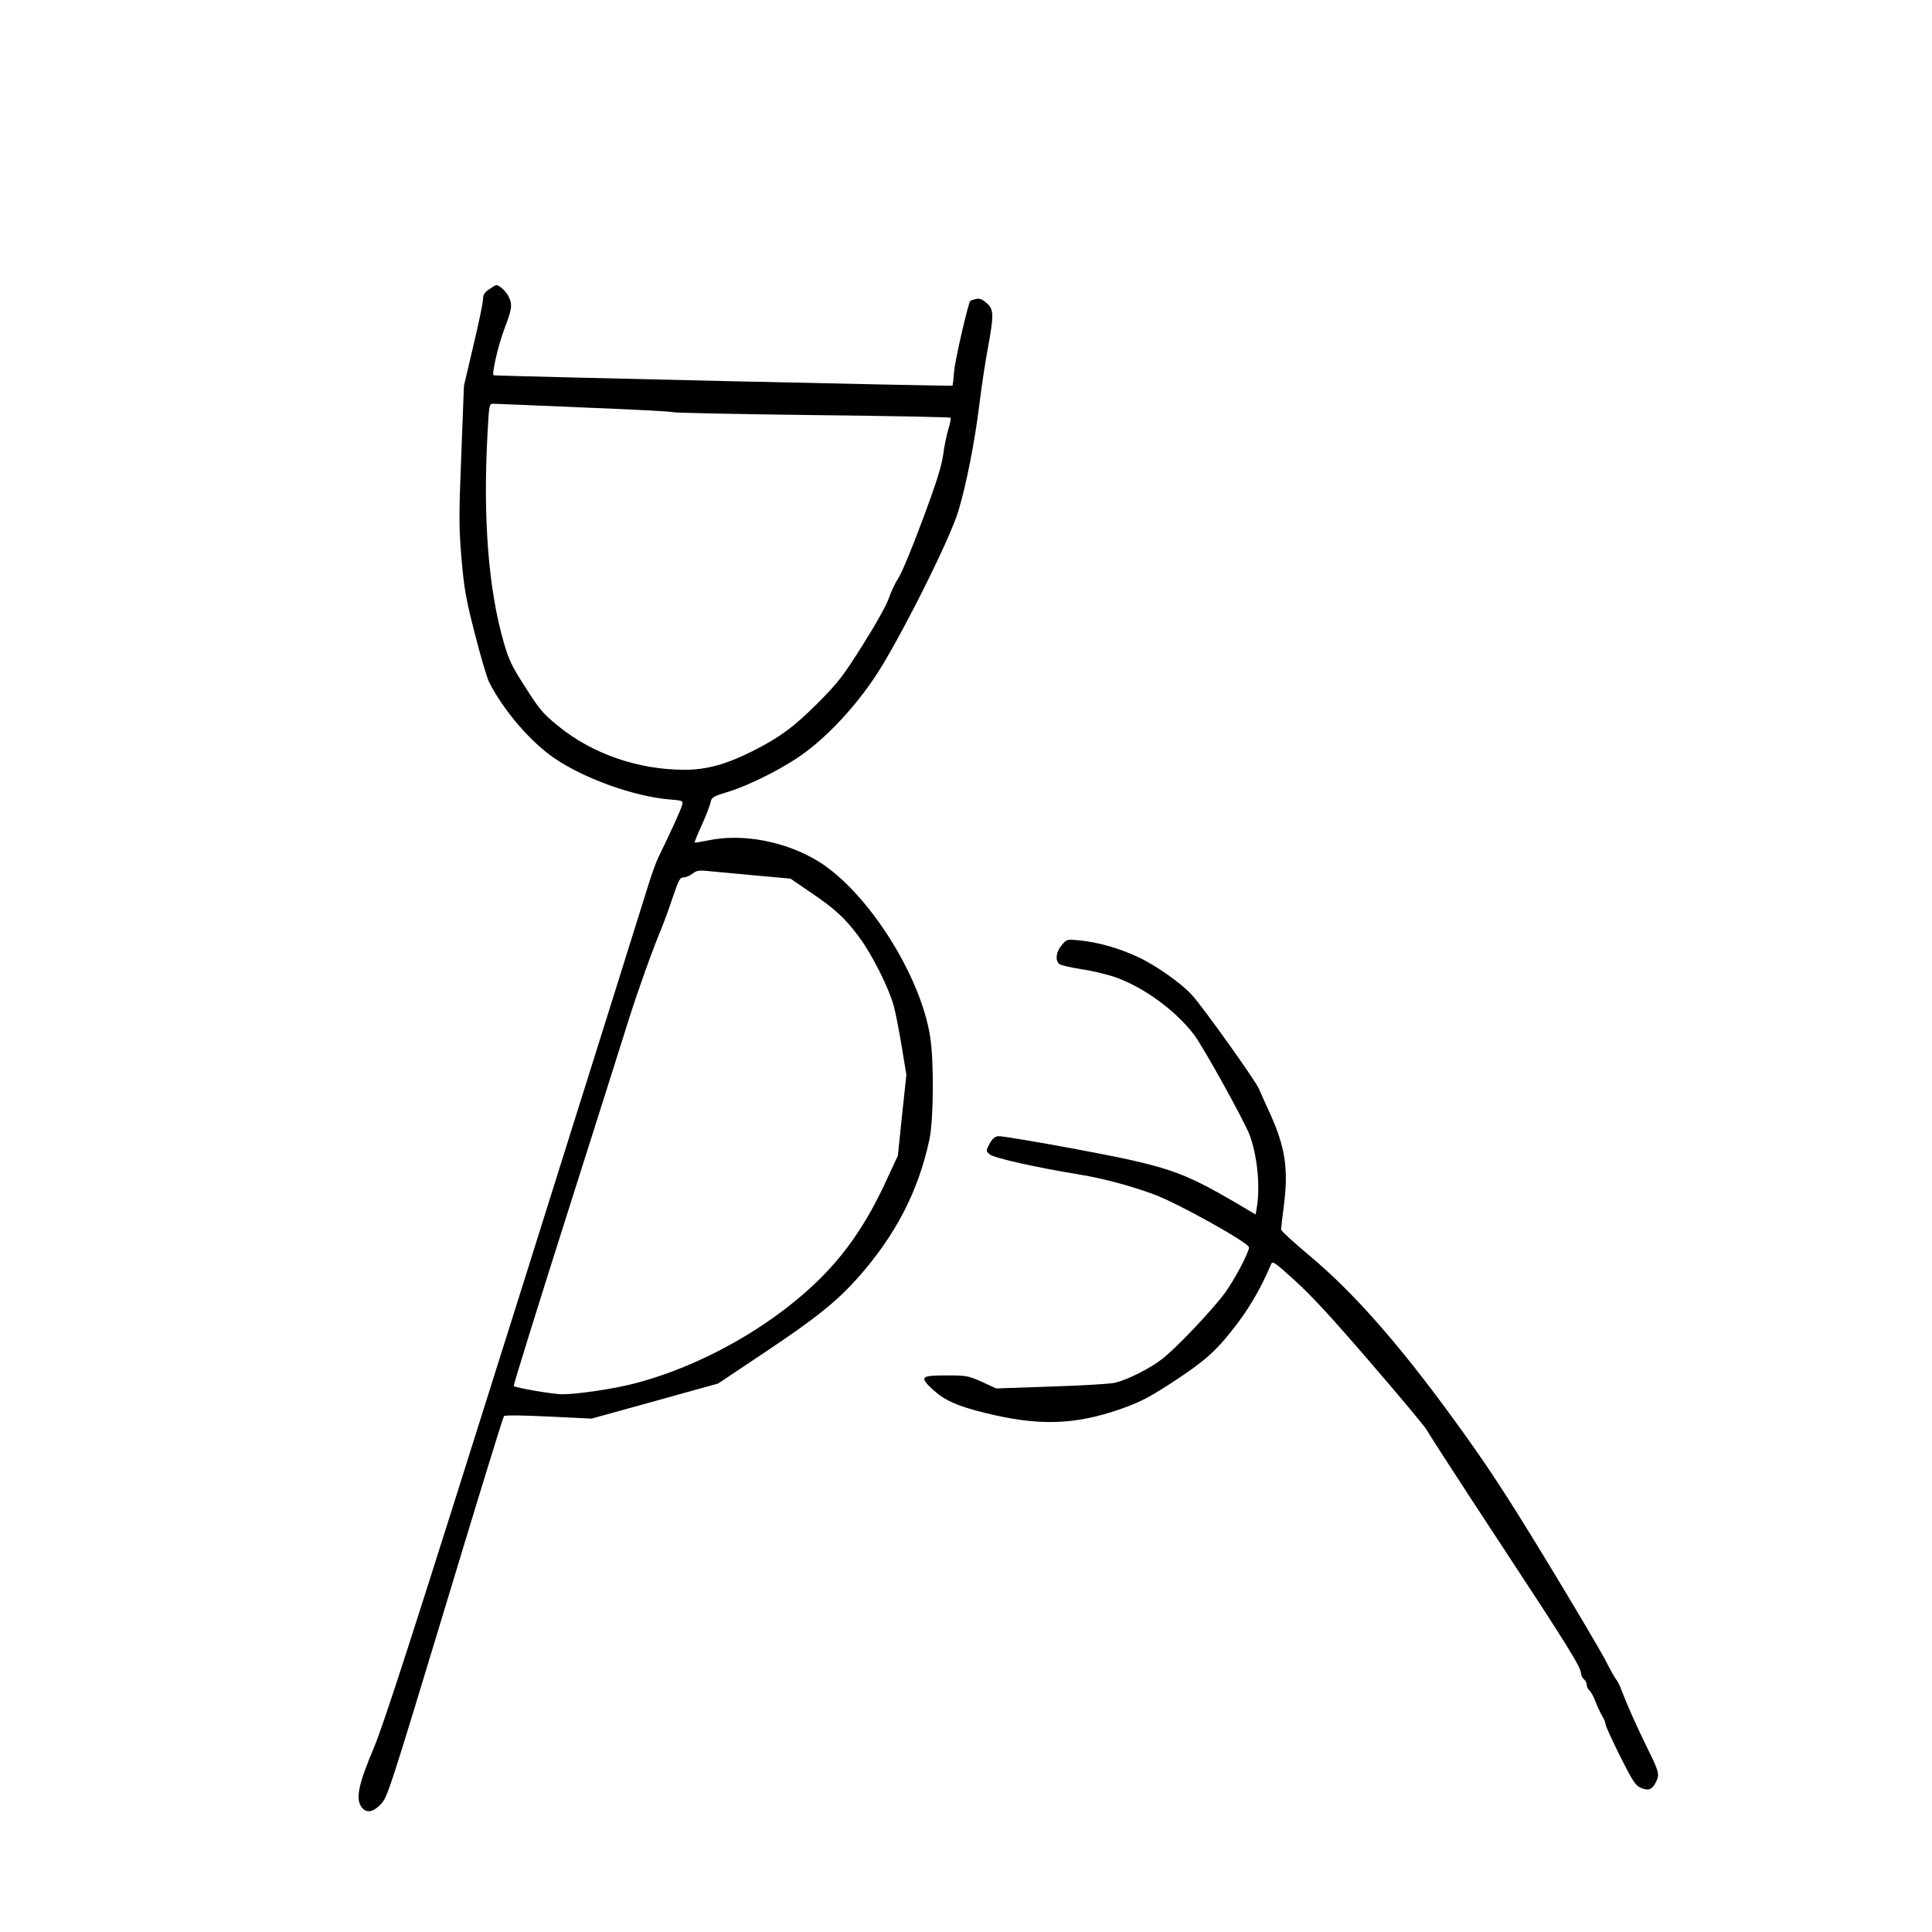 <?xml version="1.0" standalone="no"?>
<!DOCTYPE svg PUBLIC "-//W3C//DTD SVG 20010904//EN"
 "http://www.w3.org/TR/2001/REC-SVG-20010904/DTD/svg10.dtd">
<svg version="1.0" xmlns="http://www.w3.org/2000/svg"
 width="1024pt" height="1024pt" viewBox="0 0 1024 1024"
 preserveAspectRatio="xMidYMid meet">
<g transform="translate(0,1024) scale(0.1,-0.1)"
fill="#000000" stroke="none">
<path d="M2593 8707 c-25 -17 -33 -29 -33 -54 0 -18 -23 -128 -51 -245 l-50
-213 -14 -365 c-13 -325 -13 -385 1 -550 14 -161 23 -213 71 -400 30 -118 64
-232 75 -255 77 -151 220 -318 347 -404 158 -108 421 -202 607 -218 74 -6 75
-7 69 -31 -5 -21 -63 -149 -126 -277 -11 -22 -35 -89 -54 -150 -18 -60 -337
-1075 -708 -2255 -545 -1731 -689 -2178 -746 -2315 -80 -189 -96 -265 -67
-310 25 -37 62 -33 105 13 35 36 48 79 340 1042 167 553 307 1009 312 1014 5
6 95 5 236 -2 l228 -11 336 93 335 93 241 161 c279 186 388 274 503 403 198
225 317 454 376 729 22 101 25 413 4 545 -50 325 -331 767 -590 928 -175 108
-405 152 -590 112 -36 -7 -66 -12 -68 -10 -2 1 15 43 38 93 22 49 43 103 46
119 5 27 13 32 96 57 123 39 306 133 408 210 127 95 262 241 366 396 121 178
399 731 443 880 43 142 87 367 111 560 11 91 31 226 45 300 34 185 33 211 -7
245 -23 20 -38 25 -57 20 -14 -4 -27 -8 -28 -9 -11 -11 -82 -317 -86 -375 -3
-40 -7 -74 -9 -75 -5 -4 -2428 51 -2432 55 -10 10 26 165 58 248 40 103 43
128 21 171 -13 26 -51 61 -65 59 -3 0 -20 -10 -37 -22z m504 -627 c255 -10
467 -21 473 -25 5 -3 336 -10 735 -15 400 -4 729 -11 733 -14 3 -4 -2 -30 -11
-59 -9 -29 -22 -90 -28 -137 -9 -63 -36 -150 -111 -350 -54 -146 -111 -283
-127 -305 -15 -22 -37 -68 -49 -103 -12 -37 -69 -139 -139 -250 -105 -167
-131 -200 -238 -308 -128 -128 -206 -185 -350 -257 -138 -69 -242 -97 -356
-97 -246 0 -488 84 -668 230 -86 70 -101 88 -189 227 -58 90 -77 131 -101 215
-82 282 -112 659 -87 1111 8 151 9 157 30 157 11 0 229 -9 483 -20z m895
-2479 l198 -18 101 -69 c133 -90 186 -138 259 -236 71 -94 161 -273 188 -373
10 -38 29 -136 42 -216 l24 -146 -23 -214 -22 -214 -73 -157 c-135 -287 -292
-481 -541 -668 -235 -177 -525 -318 -791 -385 -105 -27 -296 -55 -374 -55 -47
0 -248 34 -257 44 -3 2 124 411 282 908 158 497 307 968 332 1048 47 148 119
349 171 475 16 39 43 114 61 168 29 85 35 97 56 97 12 0 33 9 46 20 19 15 34
18 74 14 28 -3 139 -13 247 -23z"/>
<path d="M5627 5230 c-30 -35 -35 -81 -13 -99 8 -7 61 -19 117 -28 57 -8 140
-28 185 -44 151 -55 314 -175 411 -301 47 -60 267 -457 296 -533 40 -106 57
-269 39 -381 l-7 -41 -100 59 c-294 172 -366 196 -855 288 -211 39 -395 70
-409 68 -18 -2 -32 -14 -46 -40 -20 -38 -20 -38 0 -56 20 -19 242 -69 475
-107 132 -22 276 -61 400 -107 130 -49 500 -256 500 -279 0 -27 -77 -172 -127
-241 -67 -91 -266 -301 -336 -353 -67 -51 -183 -109 -248 -124 -24 -6 -176
-15 -337 -20 l-292 -10 -76 35 c-72 32 -80 34 -190 34 -134 0 -142 -8 -70 -75
62 -57 131 -88 278 -124 284 -70 474 -64 718 21 108 38 157 64 305 162 135 90
193 140 274 241 93 114 160 227 217 362 8 22 16 17 129 -86 85 -76 204 -206
405 -440 157 -182 288 -339 291 -349 4 -9 176 -276 384 -592 371 -564 435
-668 435 -701 0 -9 7 -22 15 -29 8 -7 15 -20 15 -30 0 -10 7 -23 14 -30 8 -6
23 -33 32 -58 10 -26 26 -60 36 -77 10 -16 18 -37 18 -45 0 -8 35 -84 77 -169
67 -132 82 -156 110 -167 39 -17 59 -10 78 27 22 42 20 55 -39 174 -61 123
-116 248 -141 315 -9 25 -23 52 -30 60 -7 8 -31 51 -53 95 -22 44 -164 284
-315 533 -226 371 -316 507 -497 756 -287 394 -525 664 -755 857 -85 71 -155
135 -155 142 0 7 7 69 16 137 23 185 5 300 -71 470 -24 52 -52 115 -63 140
-20 46 -300 438 -356 498 -56 61 -189 155 -281 198 -101 48 -218 81 -316 90
-64 6 -66 6 -92 -26z"/>
</g>
</svg>

